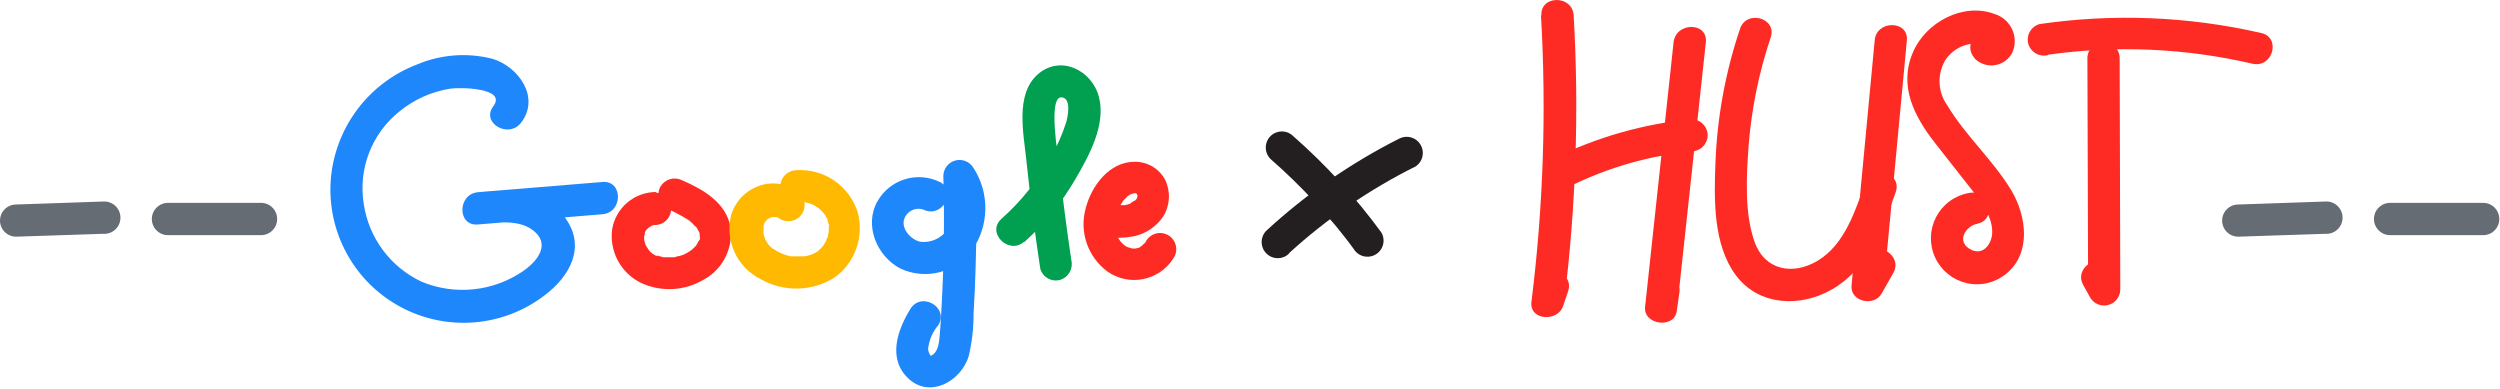 <svg width="244" height="38" viewBox="0 0 244 38" fill="none" xmlns="http://www.w3.org/2000/svg">
<g id="Name">
<path id="Vector" d="M150.4 1.5C150.941 10.826 150.629 20.181 149.47 29.45C149.24 31.29 152.03 31.45 152.56 29.87L153.05 28.42C153.69 26.5 150.65 25.67 150.05 27.58L149.57 29.03L152.66 29.45C153.814 20.181 154.126 10.826 153.59 1.5C153.48 -0.5 150.33 -0.5 150.44 1.5H150.4Z" fill="#FE2B25"/>
<path id="Vector_2" d="M153.31 18.14C157.006 16.329 160.995 15.191 165.09 14.78C165.505 14.772 165.901 14.605 166.195 14.312C166.49 14.02 166.66 13.625 166.67 13.21C166.665 12.793 166.497 12.394 166.202 12.098C165.906 11.803 165.507 11.635 165.09 11.63C160.442 12.083 155.914 13.366 151.72 15.42C151.524 15.515 151.35 15.65 151.209 15.815C151.067 15.981 150.962 16.174 150.898 16.382C150.835 16.59 150.815 16.81 150.841 17.026C150.866 17.242 150.936 17.451 151.046 17.639C151.156 17.827 151.303 17.99 151.479 18.118C151.655 18.246 151.856 18.337 152.068 18.384C152.281 18.431 152.501 18.434 152.715 18.392C152.928 18.35 153.131 18.264 153.31 18.14Z" fill="#FE2B25"/>
<path id="Vector_3" d="M163.34 4.14L160.56 29.95C160.37 31.7 163.4 32.13 163.65 30.37L163.89 28.69C163.987 28.289 163.927 27.866 163.723 27.507C163.518 27.148 163.185 26.881 162.79 26.76C162.387 26.649 161.956 26.703 161.593 26.909C161.229 27.116 160.962 27.457 160.85 27.86L160.61 29.53L163.7 29.95L166.49 4.13C166.71 2.13 163.56 2.13 163.34 4.13V4.14Z" fill="#FE2B25"/>
<path id="Vector_4" d="M169.82 2.83C168.407 7.027 167.602 11.405 167.43 15.83C167.29 19.4 167.18 23.88 169.43 26.88C171.68 29.88 175.75 30.02 178.83 28.23C182.29 26.23 183.76 22.32 185.02 18.75C185.69 16.84 182.65 16.01 182.02 17.92C181.07 20.6 180.02 23.87 177.43 25.43C175.05 26.88 172.27 26.43 171.26 23.64C170.25 20.85 170.45 17.27 170.66 14.28C170.937 10.664 171.663 7.097 172.82 3.66C173.47 1.74 170.43 0.91 169.82 2.83Z" fill="#FE2B25"/>
<path id="Vector_5" d="M182.97 3.95L180.71 27.86C180.56 29.46 182.92 29.95 183.64 28.66L184.78 26.66C185.78 24.89 183.06 23.3 182.07 25.07L180.92 27.07L183.86 27.86L186.11 3.95C186.3 1.95 183.11 1.95 182.97 3.95Z" fill="#FE2B25"/>
<path id="Vector_6" d="M192.67 5.65C192.923 5.923 193.24 6.131 193.592 6.255C193.943 6.379 194.32 6.415 194.689 6.361C195.058 6.307 195.409 6.164 195.71 5.944C196.012 5.725 196.255 5.435 196.42 5.1C196.57 4.745 196.645 4.363 196.639 3.978C196.633 3.592 196.547 3.213 196.386 2.863C196.225 2.512 195.993 2.2 195.704 1.944C195.415 1.689 195.077 1.497 194.71 1.38C191.6 0.19 187.94 2.19 186.71 5.09C185.28 8.39 186.83 11.36 188.86 13.96C190.06 15.51 191.29 17.03 192.49 18.58C193.4 19.75 194.49 21.17 194.44 22.74C194.37 23.94 193.44 25.05 192.2 24.27C190.96 23.49 191.87 22.06 192.97 21.84C194.97 21.45 194.11 18.42 192.13 18.84C191.456 18.965 190.82 19.241 190.27 19.65C189.72 20.058 189.271 20.586 188.957 21.195C188.643 21.803 188.472 22.475 188.457 23.16C188.443 23.845 188.585 24.523 188.873 25.145C189.161 25.766 189.588 26.313 190.12 26.744C190.652 27.175 191.275 27.479 191.943 27.632C192.61 27.785 193.304 27.783 193.971 27.627C194.637 27.47 195.26 27.164 195.79 26.73C198.28 24.73 197.79 21.09 196.33 18.62C194.53 15.62 191.84 13.27 190.06 10.29C189.607 9.66 189.344 8.914 189.304 8.139C189.263 7.364 189.445 6.594 189.83 5.92C190.257 5.245 190.898 4.731 191.65 4.46C192.001 4.337 192.368 4.263 192.74 4.24C192.903 4.23 193.066 4.23 193.23 4.24C193.329 4.236 193.427 4.253 193.52 4.29C194.08 4.49 194.52 4.21 194.93 3.44C193.6 1.91 191.38 4.15 192.71 5.66L192.67 5.65Z" fill="#FE2B25"/>
<path id="Vector_7" d="M203.73 5.56L203.8 28.26L206.73 27.47L206.04 26.24C205.04 24.47 202.34 26.06 203.33 27.83L204.01 29.06C204.188 29.353 204.457 29.58 204.775 29.707C205.094 29.834 205.445 29.854 205.776 29.764C206.107 29.673 206.4 29.478 206.609 29.206C206.819 28.935 206.935 28.603 206.94 28.26L206.88 5.56C206.848 5.164 206.669 4.794 206.377 4.525C206.085 4.255 205.702 4.106 205.305 4.106C204.908 4.106 204.525 4.255 204.233 4.525C203.941 4.794 203.761 5.164 203.73 5.56Z" fill="#FE2B25"/>
<path id="Vector_8" d="M199.89 5.34C206.537 4.4 213.301 4.699 219.84 6.22C221.84 6.67 222.66 3.64 220.68 3.22C213.59 1.593 206.258 1.298 199.06 2.35C198.66 2.462 198.319 2.728 198.114 3.089C197.908 3.45 197.852 3.878 197.96 4.28C198.077 4.678 198.343 5.014 198.703 5.22C199.063 5.425 199.488 5.482 199.89 5.38V5.34Z" fill="#FE2B25"/>
<path id="Vector_9" d="M50.88 11.95C52.74 9.48 50.59 6.5 48.07 5.74C45.622 5.114 43.037 5.307 40.71 6.29C38.377 7.177 36.346 8.71 34.853 10.71C33.361 12.709 32.468 15.092 32.28 17.58C32.101 20.079 32.649 22.576 33.856 24.771C35.063 26.966 36.879 28.765 39.085 29.953C41.29 31.14 43.792 31.665 46.289 31.464C48.786 31.263 51.172 30.345 53.16 28.82C55.62 26.97 57.23 24.09 55.16 21.26C53.09 18.43 49.72 18.44 46.63 18.76C44.63 18.97 44.63 22.08 46.63 21.91L58.81 20.91C60.81 20.74 60.81 17.59 58.81 17.76L46.63 18.76V21.91C48.4 21.72 50.79 21.32 52.24 22.66C53.69 24 52.35 25.59 50.98 26.51C49.554 27.47 47.914 28.063 46.205 28.237C44.495 28.412 42.769 28.162 41.18 27.51C39.675 26.811 38.368 25.748 37.377 24.418C36.385 23.088 35.74 21.532 35.5 19.89C35.23 18.217 35.41 16.503 36.019 14.921C36.629 13.34 37.647 11.949 38.97 10.89C40.406 9.71 42.133 8.936 43.97 8.65C44.83 8.52 49.53 8.54 48.14 10.38C46.92 12 49.65 13.57 50.86 11.97L50.88 11.95Z" fill="#1F87FC"/>
<path id="Vector_10" d="M64.05 18.74C63.022 18.737 62.027 19.098 61.24 19.758C60.453 20.419 59.925 21.337 59.75 22.35C59.607 23.392 59.79 24.453 60.276 25.386C60.761 26.32 61.525 27.079 62.46 27.56C63.436 28.034 64.514 28.259 65.598 28.213C66.682 28.168 67.737 27.854 68.67 27.3C69.567 26.817 70.298 26.075 70.767 25.171C71.236 24.266 71.422 23.241 71.3 22.23C70.93 19.82 68.66 18.5 66.63 17.62C66.265 17.422 65.838 17.371 65.437 17.477C65.036 17.583 64.69 17.838 64.47 18.19C64.265 18.552 64.21 18.979 64.317 19.381C64.423 19.783 64.683 20.127 65.04 20.34C65.71 20.627 66.358 20.961 66.98 21.34L67.23 21.5L67.3 21.55C67.16 21.44 67.38 21.61 67.4 21.64L67.55 21.77C67.683 21.903 67.803 22.033 67.91 22.16C67.91 22.16 67.78 21.96 67.91 22.11C68.04 22.26 68.03 22.29 68.08 22.39L68.2 22.62C68.2 22.62 68.13 22.38 68.2 22.54C68.27 22.7 68.28 22.84 68.31 22.98C68.23 22.64 68.31 23.07 68.31 23.19C68.31 23.31 68.31 23.41 68.31 23.19C68.31 22.97 68.31 23.28 68.31 23.33C68.31 23.38 68.26 23.48 68.24 23.56C68.22 23.64 68.37 23.31 68.24 23.46C68.11 23.61 68.11 23.7 68.03 23.82C67.989 23.89 67.942 23.957 67.89 24.02C67.89 23.97 68.1 23.79 67.89 24.02L67.53 24.37C67.3 24.55 67.53 24.42 67.53 24.37L67.38 24.48C67.26 24.56 67.14 24.64 67.01 24.71C66.88 24.78 66.47 24.95 66.82 24.82L66.31 24.99C66.15 24.99 65.98 25.06 65.82 25.11C65.66 25.16 66.06 25.11 65.82 25.11H65.61H64.82C64.64 25.11 65.05 25.17 64.76 25.11L64.28 24.98C64.28 24.98 63.97 24.87 64.14 24.98C64.31 25.09 64.14 24.98 64.08 24.98C64.02 24.98 63.78 24.8 63.62 24.72C63.62 24.72 63.82 24.89 63.69 24.77L63.45 24.55C63.388 24.491 63.331 24.428 63.28 24.36C63.13 24.17 63.28 24.36 63.28 24.36C63.43 24.55 63.15 24.16 63.12 24.1C63.076 24.025 63.036 23.949 63 23.87C63 23.93 63.1 24.17 63 23.87C62.9 23.57 62.91 23.54 62.87 23.38C62.87 23.44 62.87 23.71 62.87 23.38V23.13C62.873 23.029 62.897 22.931 62.94 22.84C62.94 22.78 62.94 22.73 62.94 22.67C62.87 22.97 62.94 22.76 62.94 22.67C62.98 22.598 63.023 22.528 63.07 22.46C63.13 22.36 63.3 22.25 63.07 22.46L63.41 22.12C63.16 22.34 63.47 22.12 63.59 22.04C63.87 21.88 63.54 22.04 63.53 22.04C63.52 22.04 63.76 21.99 63.82 21.96C63.88 21.93 63.7 21.96 63.69 21.96H64.05C64.446 21.928 64.816 21.749 65.085 21.457C65.355 21.165 65.504 20.782 65.504 20.385C65.504 19.988 65.355 19.605 65.085 19.313C64.816 19.021 64.446 18.842 64.05 18.81V18.74Z" fill="#FE2B25"/>
<path id="Vector_11" d="M77.48 18.46C76.963 18.153 76.383 17.967 75.784 17.915C75.185 17.863 74.582 17.947 74.02 18.16C73.4 18.388 72.84 18.754 72.383 19.23C71.925 19.707 71.582 20.281 71.38 20.91C71.051 22.139 71.159 23.445 71.686 24.603C72.214 25.761 73.127 26.701 74.27 27.26C75.378 27.886 76.635 28.198 77.908 28.163C79.18 28.128 80.418 27.747 81.49 27.06C82.449 26.358 83.175 25.384 83.574 24.264C83.974 23.144 84.028 21.931 83.73 20.78C83.348 19.509 82.547 18.405 81.458 17.648C80.368 16.89 79.054 16.525 77.73 16.61C77.316 16.618 76.921 16.786 76.628 17.078C76.335 17.371 76.168 17.766 76.16 18.18C76.162 18.596 76.329 18.993 76.623 19.287C76.916 19.581 77.314 19.747 77.73 19.75H78.29H78.61C78.28 19.68 78.54 19.75 78.61 19.75C78.772 19.784 78.933 19.827 79.09 19.88L79.33 19.96C78.98 19.83 79.33 19.96 79.41 20.01L79.89 20.31C79.71 20.14 80.08 20.43 79.89 20.31L80.12 20.52C80.241 20.636 80.354 20.76 80.46 20.89C80.25 20.65 80.4 20.8 80.46 20.89L80.65 21.21L80.76 21.43C80.62 21.16 80.76 21.32 80.76 21.43C80.76 21.54 80.85 21.78 80.9 21.96C80.9 21.58 80.95 22.14 80.9 21.96C80.9 22.04 80.9 22.12 80.9 22.2C80.9 22.28 80.85 22.92 80.9 22.51C80.882 22.676 80.849 22.84 80.8 23C80.8 23.07 80.8 23.15 80.73 23.23C80.66 23.31 80.59 23.62 80.68 23.39C80.77 23.16 80.62 23.52 80.61 23.54L80.49 23.75L80.36 23.96C80.16 24.29 80.57 23.74 80.31 24.03C80.2 24.15 80.09 24.27 79.97 24.38L79.79 24.54C79.609 24.656 79.418 24.756 79.22 24.84C79.29 24.84 79.48 24.76 79.22 24.84L78.8 24.96L78.51 25.02C78.58 25.02 78.82 25.02 78.51 25.02H77.93H77.56H77.41H77.19L76.85 24.94L76.27 24.74C76.57 24.85 76.13 24.68 76.03 24.62C75.851 24.526 75.677 24.423 75.51 24.31C75.44 24.31 75.22 24.07 75.45 24.31L75.21 24.09L74.98 23.85C74.81 23.61 74.93 23.85 74.98 23.85C74.88 23.7 74.79 23.55 74.7 23.39C74.61 23.23 74.7 23.33 74.7 23.39C74.657 23.285 74.621 23.179 74.59 23.07C74.562 22.985 74.538 22.898 74.52 22.81V22.61C74.52 22.78 74.52 22.81 74.52 22.69C74.52 22.57 74.52 22.51 74.52 22.42C74.52 22.33 74.58 21.96 74.52 22.17C74.46 22.38 74.52 22.1 74.52 22.05C74.52 22 74.68 21.63 74.59 21.8C74.5 21.97 74.59 21.73 74.66 21.69C74.691 21.63 74.728 21.573 74.77 21.52C74.65 21.66 74.63 21.69 74.71 21.6C74.768 21.552 74.822 21.498 74.87 21.44C74.911 21.397 74.954 21.357 75 21.32C74.86 21.43 74.83 21.45 74.92 21.39C74.993 21.356 75.063 21.316 75.13 21.27L75.29 21.19C75.11 21.26 75.08 21.28 75.19 21.24L75.42 21.18H75.59C75.38 21.18 75.34 21.18 75.46 21.18H75.87C75.66 21.18 75.62 21.18 75.73 21.18C75.803 21.211 75.881 21.231 75.96 21.24C76.07 21.24 76.03 21.24 75.85 21.19L76.05 21.31C76.229 21.434 76.431 21.52 76.645 21.562C76.859 21.604 77.079 21.601 77.291 21.554C77.504 21.507 77.705 21.416 77.88 21.288C78.056 21.16 78.204 20.997 78.314 20.809C78.424 20.621 78.494 20.412 78.519 20.196C78.544 19.98 78.525 19.761 78.462 19.552C78.398 19.344 78.293 19.151 78.151 18.985C78.01 18.82 77.836 18.685 77.64 18.59L77.48 18.46Z" fill="#FFB900"/>
<path id="Vector_12" d="M99.96 23.64C101.936 21.858 103.623 19.78 104.96 17.48C106.27 15.24 107.96 12.18 107.26 9.48C106.56 6.78 103.43 5.33 101.26 7.28C99.09 9.23 99.89 12.98 100.17 15.62C100.54 19.16 101 22.7 101.53 26.22C101.642 26.62 101.908 26.96 102.269 27.166C102.63 27.372 103.058 27.427 103.46 27.32C103.857 27.199 104.192 26.93 104.397 26.569C104.601 26.209 104.66 25.783 104.56 25.38C104.1 22.313 103.703 19.233 103.37 16.14C103.29 15.39 102.25 9.4 103.61 9.5C104.61 9.57 104.21 11.43 104.06 11.94C103.681 13.131 103.175 14.278 102.55 15.36C101.292 17.614 99.666 19.642 97.74 21.36C96.23 22.71 98.47 24.93 99.97 23.58L99.96 23.64Z" fill="#00A050"/>
<path id="Vector_13" d="M106.9 23C108.157 23.272 109.456 23.289 110.72 23.05C111.866 22.789 112.87 22.103 113.53 21.13C113.858 20.601 114.048 19.997 114.083 19.375C114.118 18.754 113.997 18.133 113.73 17.57C113.444 17.024 113.012 16.569 112.483 16.254C111.953 15.94 111.346 15.779 110.73 15.79C108.28 15.79 106.53 18.13 105.97 20.31C105.652 21.431 105.683 22.623 106.058 23.727C106.433 24.831 107.135 25.794 108.07 26.49C108.572 26.846 109.14 27.096 109.742 27.226C110.343 27.355 110.964 27.36 111.568 27.241C112.171 27.122 112.744 26.882 113.252 26.534C113.76 26.187 114.191 25.74 114.52 25.22C114.644 25.041 114.73 24.838 114.772 24.625C114.814 24.411 114.811 24.191 114.764 23.979C114.717 23.766 114.626 23.565 114.498 23.389C114.37 23.213 114.207 23.066 114.019 22.956C113.831 22.846 113.622 22.776 113.406 22.751C113.19 22.726 112.97 22.745 112.762 22.808C112.554 22.872 112.361 22.977 112.195 23.119C112.03 23.26 111.895 23.434 111.8 23.63C111.8 23.63 111.71 23.81 111.68 23.81C111.65 23.81 111.88 23.6 111.68 23.75L111.53 23.9C111.31 24.13 111.59 23.9 111.59 23.9C111.59 23.9 111.29 24.09 111.22 24.13C111.15 24.17 111.22 24.13 111.29 24.13C111.36 24.13 111.07 24.2 111.02 24.21L110.81 24.26C110.6 24.32 111.11 24.26 110.9 24.26H110.45C110.28 24.26 110.58 24.26 110.59 24.26C110.6 24.26 110.43 24.26 110.38 24.21L110.16 24.15C109.82 24.06 110.42 24.31 110.11 24.15C109.967 24.087 109.833 24.006 109.71 23.91C109.71 23.91 110 24.17 109.71 23.91L109.54 23.75C109.54 23.75 109.21 23.4 109.35 23.56C109.49 23.72 109.35 23.56 109.3 23.48C109.241 23.401 109.188 23.317 109.14 23.23L109.03 23.02C109.03 23.02 108.89 22.62 108.88 22.58C108.87 22.54 108.82 22.02 108.83 22.35C108.83 22.15 108.83 21.94 108.83 21.74C108.83 21.54 108.83 21.55 108.83 21.46C108.77 21.7 108.83 21.37 108.83 21.46C108.89 21.22 108.91 21.1 108.96 20.92C109.01 20.74 109.07 20.61 109.12 20.46C109.12 20.46 109.24 20.21 109.31 20.09L109.59 19.65C109.59 19.58 109.77 19.43 109.59 19.65C109.638 19.582 109.691 19.519 109.75 19.46C109.85 19.35 109.96 19.26 110.06 19.15C109.85 19.28 110.16 19.04 110.06 19.15L110.32 18.98L110.54 18.91C110.614 18.88 110.691 18.859 110.77 18.85C110.48 18.85 110.6 18.85 110.71 18.85C110.82 18.85 110.91 18.85 110.95 18.85C110.99 18.85 110.57 18.77 110.88 18.85C111.04 18.9 111.01 18.85 110.83 18.85C110.83 18.85 111.15 19.05 110.96 18.91C110.77 18.77 111.16 19.03 110.96 18.91C110.76 18.79 110.96 18.91 110.96 18.98C110.96 19.05 110.89 18.72 110.96 18.92L111.02 19.13C111.08 19.34 111.02 18.85 111.02 19.06C111.015 19.117 111.015 19.173 111.02 19.23C111.02 19.23 111.09 18.91 111.02 19.15C110.996 19.262 110.962 19.373 110.92 19.48C110.92 19.48 111.12 19.16 110.92 19.42C110.72 19.68 111.06 19.3 110.92 19.42L110.76 19.6C110.54 19.81 110.76 19.68 110.76 19.6C110.76 19.52 110.34 19.84 110.29 19.87C110.24 19.9 110.55 19.79 110.34 19.87C110.242 19.894 110.145 19.924 110.05 19.96C109.969 19.975 109.889 19.995 109.81 20.02C109.45 20.11 110.15 20.02 109.69 20.02H108.99L108.29 19.97L107.83 19.9C107.427 19.802 107.003 19.862 106.642 20.066C106.282 20.271 106.013 20.605 105.89 21C105.785 21.403 105.841 21.831 106.046 22.193C106.252 22.555 106.59 22.823 106.99 22.94L106.9 23Z" fill="#FE2B25"/>
<path id="Vector_14" d="M91.74 17.77C90.679 17.245 89.458 17.145 88.326 17.491C87.193 17.836 86.236 18.602 85.65 19.63C84.3 21.97 85.58 25.02 87.88 26.21C89.073 26.768 90.424 26.895 91.701 26.569C92.977 26.242 94.101 25.483 94.88 24.42C95.7 23.243 96.149 21.848 96.17 20.413C96.192 18.979 95.784 17.571 95 16.37C94.822 16.078 94.554 15.851 94.237 15.724C93.919 15.597 93.569 15.576 93.238 15.665C92.908 15.754 92.615 15.948 92.405 16.218C92.194 16.487 92.076 16.818 92.07 17.16C92.19 21.393 92.133 25.627 91.9 29.86C91.85 30.86 91.8 31.86 91.71 32.79C91.65 33.4 91.58 34.26 91.02 34.63C90.84 34.75 90.84 34.76 90.73 34.56C90.649 34.415 90.598 34.255 90.58 34.09C90.664 33.22 91.013 32.396 91.58 31.73C92.65 30.01 89.93 28.42 88.86 30.14C87.59 32.2 86.59 35.02 88.68 36.96C90.77 38.9 93.74 37.23 94.53 34.82C94.864 33.438 95.028 32.021 95.02 30.6C95.11 29.11 95.18 27.6 95.22 26.13C95.32 23.13 95.31 20.13 95.22 17.13L92.29 17.93C92.685 18.51 92.931 19.178 93.008 19.875C93.085 20.573 92.989 21.278 92.73 21.93C92.487 22.489 92.069 22.953 91.538 23.253C91.008 23.553 90.394 23.671 89.79 23.59C88.88 23.37 87.92 22.32 88.26 21.34C88.393 20.981 88.66 20.688 89.005 20.522C89.35 20.356 89.746 20.33 90.11 20.45C91.91 21.37 93.5 18.66 91.7 17.74L91.74 17.77Z" fill="#1F87FC"/>
<path id="Vector_15" d="M123.97 15.49C125.505 16.83 126.967 18.253 128.35 19.75C129.03 20.49 129.69 21.25 130.35 22.02L131.27 23.17L131.44 23.39L131.62 23.62L132.11 24.28C132.321 24.639 132.666 24.9 133.069 25.005C133.472 25.11 133.901 25.051 134.26 24.84C134.619 24.629 134.88 24.284 134.985 23.881C135.09 23.478 135.031 23.049 134.82 22.69C132.3 19.244 129.409 16.085 126.2 13.27C125.904 12.984 125.507 12.825 125.095 12.829C124.684 12.832 124.29 12.997 123.998 13.289C123.707 13.58 123.542 13.974 123.539 14.386C123.535 14.797 123.694 15.194 123.98 15.49H123.97Z" fill="#231F20"/>
<path id="Vector_16" d="M125.82 24.7C129.531 21.317 133.694 18.466 138.19 16.23C138.517 16.003 138.747 15.662 138.833 15.273C138.919 14.884 138.855 14.478 138.654 14.134C138.453 13.79 138.13 13.535 137.749 13.419C137.369 13.304 136.958 13.336 136.6 13.51C131.871 15.894 127.496 18.923 123.6 22.51C123.454 22.656 123.337 22.829 123.258 23.02C123.178 23.21 123.137 23.415 123.137 23.622C123.136 23.828 123.176 24.033 123.255 24.224C123.334 24.415 123.449 24.589 123.595 24.735C123.741 24.881 123.914 24.998 124.105 25.077C124.295 25.157 124.5 25.198 124.707 25.198C124.913 25.199 125.118 25.159 125.309 25.08C125.5 25.001 125.674 24.886 125.82 24.74V24.7Z" fill="#231F20"/>
<path id="Vector_17" d="M16.27 22.95H25.6C25.996 22.919 26.366 22.739 26.635 22.447C26.904 22.155 27.054 21.772 27.054 21.375C27.054 20.978 26.904 20.595 26.635 20.303C26.366 20.011 25.996 19.832 25.6 19.8H16.27C15.874 19.832 15.504 20.011 15.235 20.303C14.965 20.595 14.815 20.978 14.815 21.375C14.815 21.772 14.965 22.155 15.235 22.447C15.504 22.739 15.874 22.919 16.27 22.95Z" fill="#666C73"/>
<path id="Vector_18" d="M1.57 23.1L10.05 22.82C10.267 22.837 10.486 22.809 10.692 22.738C10.898 22.667 11.087 22.554 11.248 22.406C11.408 22.258 11.536 22.078 11.623 21.879C11.71 21.679 11.756 21.463 11.756 21.245C11.756 21.027 11.71 20.811 11.623 20.611C11.536 20.412 11.408 20.232 11.248 20.084C11.087 19.936 10.898 19.823 10.692 19.752C10.486 19.681 10.267 19.653 10.05 19.67L1.57 19.96C1.154 19.96 0.754 20.125 0.46 20.42C0.165 20.714 0 21.114 0 21.53C0 21.946 0.165 22.346 0.46 22.64C0.754 22.935 1.154 23.1 1.57 23.1Z" fill="#666C73"/>
<path id="Vector_19" d="M233.15 22.95H242.48C242.876 22.919 243.245 22.739 243.515 22.447C243.784 22.155 243.934 21.772 243.934 21.375C243.934 20.978 243.784 20.595 243.515 20.303C243.245 20.011 242.876 19.832 242.48 19.8H233.15C232.754 19.832 232.384 20.011 232.115 20.303C231.845 20.595 231.695 20.978 231.695 21.375C231.695 21.772 231.845 22.155 232.115 22.447C232.384 22.739 232.754 22.919 233.15 22.95Z" fill="#666C73"/>
<path id="Vector_20" d="M218.45 23.1L226.93 22.82C227.147 22.837 227.366 22.809 227.572 22.738C227.778 22.667 227.967 22.554 228.127 22.406C228.288 22.258 228.415 22.078 228.503 21.879C228.59 21.679 228.635 21.463 228.635 21.245C228.635 21.027 228.59 20.811 228.503 20.611C228.415 20.412 228.288 20.232 228.127 20.084C227.967 19.936 227.778 19.823 227.572 19.752C227.366 19.681 227.147 19.653 226.93 19.67L218.45 19.96C218.034 19.96 217.634 20.125 217.34 20.42C217.045 20.714 216.88 21.114 216.88 21.53C216.88 21.946 217.045 22.346 217.34 22.64C217.634 22.935 218.034 23.1 218.45 23.1Z" fill="#666C73"/>
</g>
</svg>
